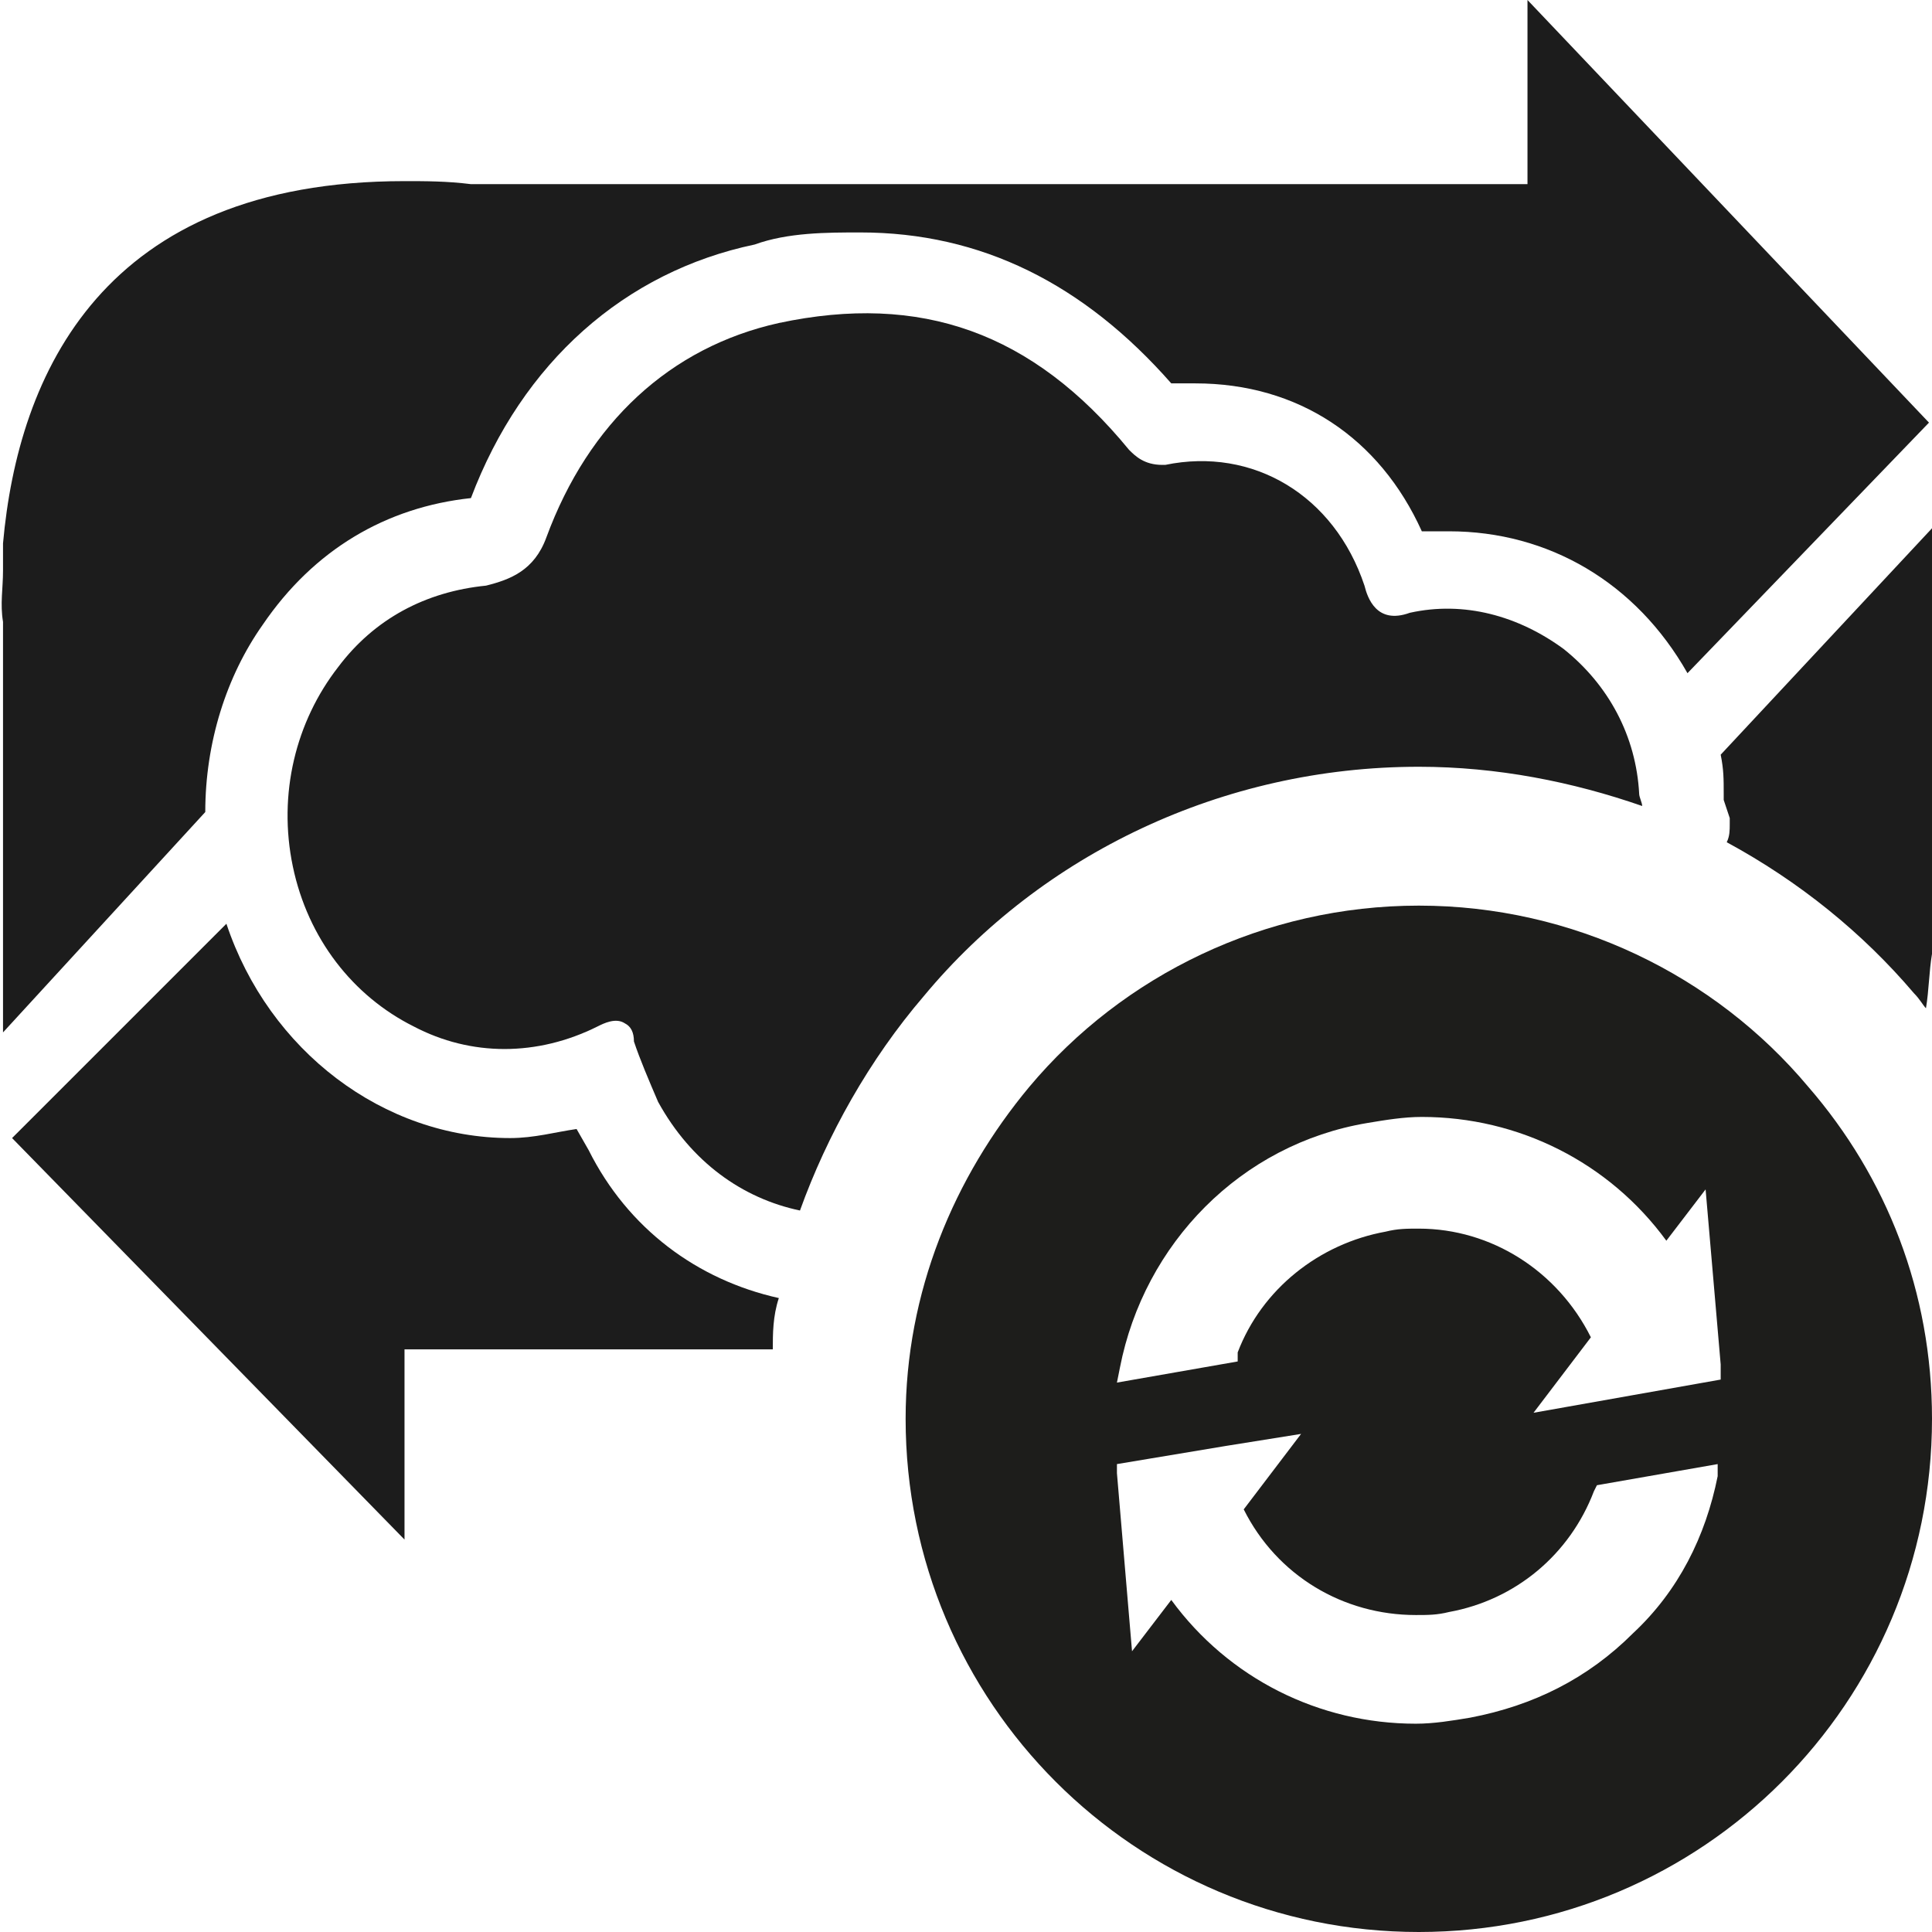 <?xml version="1.0" encoding="utf-8"?>
<!-- Generator: Adobe Illustrator 21.0.0, SVG Export Plug-In . SVG Version: 6.00 Build 0)  -->
<svg version="1.1" id="Ebene_1" xmlns="http://www.w3.org/2000/svg" xmlns:xlink="http://www.w3.org/1999/xlink" x="0px" y="0px"
	 viewBox="0 0 64 64" style="enable-background:new 0 0 64 64;" xml:space="preserve">
<style type="text/css">
	.st0{fill:#1D1D1B;}
	.st1{fill:#1C1C1C;}
</style>
<path class="st0" d="M59.9,36c-3.1-3.7-7.8-6-12.9-6s-9.8,2.3-12.9,6c-2.5,3-4.1,6.8-4.1,11c0,9.4,7.6,17,17,17s17-7.6,17-17
	C64,42.8,62.5,39,59.9,36z M56.9,48.9c-0.4,2-1.3,3.8-2.8,5.2c-1.5,1.5-3.3,2.4-5.4,2.8c-0.6,0.1-1.2,0.2-1.8,0.2
	c-3.2,0-6.2-1.5-8.1-4.1l-1.3,1.7L37,48.8l0,0v-0.3l3.6-0.6l0,0l2.5-0.4L41.2,50c1.1,2.2,3.3,3.5,5.7,3.5c0.4,0,0.7,0,1.1-0.1
	c2.2-0.4,4-1.9,4.8-4l0.1-0.2l4-0.7L56.9,48.9z M57,45.7L57,45.7l-6.2,1.1l1.9-2.5c-1.1-2.2-3.3-3.6-5.7-3.6c-0.4,0-0.7,0-1.1,0.1
	c-2.2,0.4-4.1,1.9-4.9,4v0.3l-4,0.7l0.1-0.5c0.8-4.1,4-7.4,8.2-8.1c0.6-0.1,1.2-0.2,1.8-0.2c3.2,0,6.2,1.5,8.1,4.1l1.3-1.7l0.5,5.8
	L57,45.7L57,45.7z"/>
<g>
	<path class="st1" d="M6.8,26.9c0-2.3,0.7-4.5,1.9-6.2c1.7-2.5,4.1-3.9,6.9-4.2C17.3,12,20.7,9,25,8.1c1.1-0.4,2.4-0.4,3.5-0.4
		c4,0,7.4,1.7,10.3,5h0.8c3.4,0,6.1,1.8,7.5,4.9H48c3.3,0,6.2,1.7,7.9,4.7l8-8.3L50.6,0v6.1h-35C14.8,6,14.1,6,13.4,6
		C3.4,6,0.6,12.4,0.1,18c0,0.3,0,0.6,0,0.9c0,0.6-0.1,1.1,0,1.7l0,1.4v12.2L6.8,26.9z"/>
	<path class="st1" d="M30.6,33c3.9-4.7,9.9-7.6,16.4-7.6c2.6,0,5.1,0.5,7.4,1.3c0-0.1-0.1-0.3-0.1-0.4c-0.1-1.9-1-3.6-2.5-4.8
		c-1.5-1.1-3.3-1.6-5.1-1.2c-1.1,0.4-1.4-0.5-1.5-0.9c-1-3-3.7-4.6-6.6-4l-0.1,0c-0.6,0-0.9-0.3-1.1-0.5c-3.2-3.9-6.9-5.2-11.6-4.2
		c-3.6,0.8-6.3,3.3-7.7,7.1c-0.4,1.1-1.2,1.4-2,1.6c-2,0.2-3.7,1.1-4.9,2.7c-1.4,1.8-2,4.2-1.5,6.6c0.5,2.4,2,4.3,4,5.3
		c1.9,1,4.1,1,6.1,0c0.2-0.1,0.6-0.3,0.9-0.1c0.2,0.1,0.3,0.3,0.3,0.6c0.2,0.6,0.5,1.3,0.8,2c1.1,2,2.8,3.2,4.7,3.6
		C27.4,37.6,28.8,35.1,30.6,33z"/>
	<g>
		<path class="st1" d="M25.8,43c-2.7-0.6-5-2.3-6.3-4.9l-0.4-0.7c-0.7,0.1-1.4,0.3-2.2,0.3c-4.2,0-8-2.9-9.4-7.1l-7.1,7.1l13,13.3
			v-6.3h12.2C25.6,44.2,25.6,43.6,25.8,43z"/>
		<path class="st1" d="M57.1,26.5l0.2,0.6v0.2c0,0.2,0,0.4-0.1,0.6c2.4,1.3,4.5,3,6.2,5c0.2,0.2,0.3,0.4,0.4,0.5
			c0.1-0.6,0.1-1.2,0.2-1.8V17.5l-7,7.5c0.1,0.5,0.1,0.8,0.1,1.3V26.5z"/>
	</g>
</g>
</svg>
